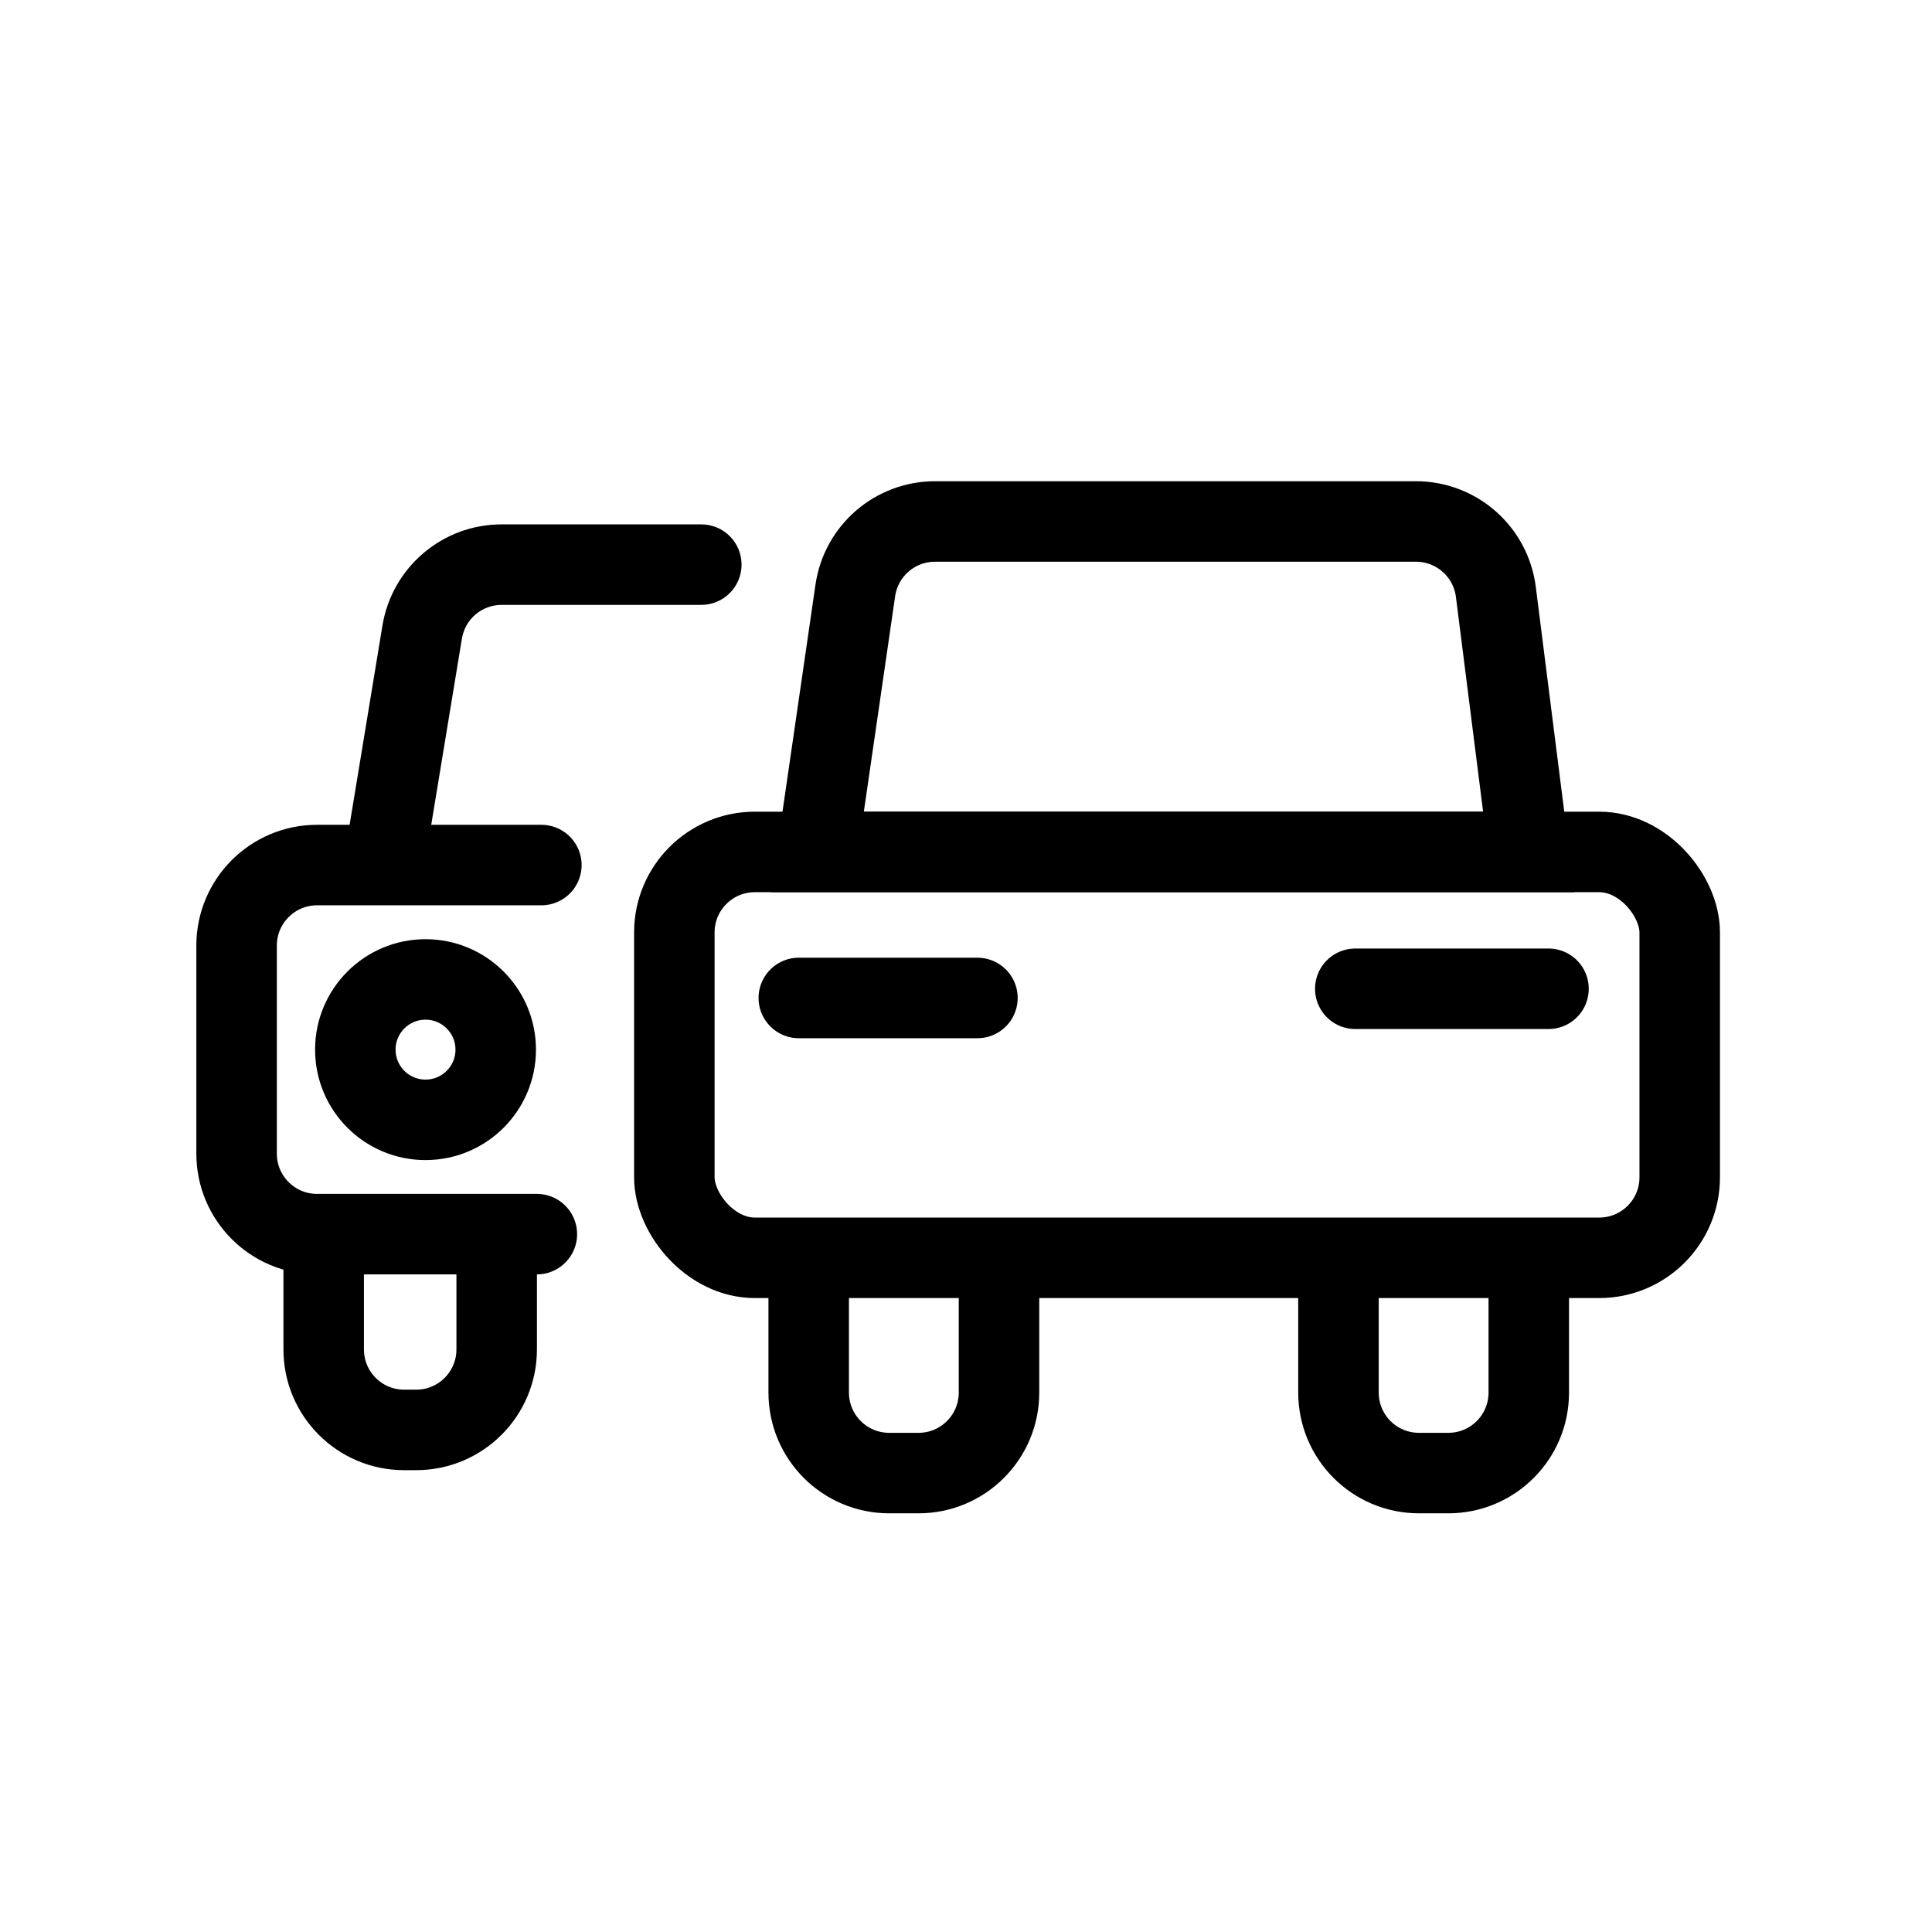 <svg width="24" height="24" viewBox="0 0 24 24" fill="none" xmlns="http://www.w3.org/2000/svg">
<rect width="24" height="24"/>
<path d="M8.712 7.514C8.988 7.514 9.212 7.29 9.212 7.014C9.212 6.738 8.988 6.514 8.712 6.514L8.712 7.514ZM5.261 10.828L5.738 7.933L4.751 7.77L4.274 10.665L5.261 10.828ZM6.231 7.514L8.712 7.514L8.712 6.514L6.231 6.514L6.231 7.514ZM5.738 7.933C5.778 7.691 5.986 7.514 6.231 7.514L6.231 6.514C5.497 6.514 4.871 7.046 4.751 7.77L5.738 7.933Z" fill="black"/>
<path d="M10.625 7.334C10.697 6.842 11.118 6.478 11.615 6.478H17.59C18.093 6.478 18.518 6.852 18.582 7.352L18.991 10.583H10.153L10.625 7.334Z" stroke="black"/>
<path d="M6.725 10.746H3.939C3.387 10.746 2.939 11.194 2.939 11.746V14.331C2.939 14.884 3.387 15.331 3.939 15.331H6.669" stroke="black" stroke-linecap="round"/>
<rect x="8.377" y="10.583" width="12.489" height="5.042" rx="1" stroke="black"/>
<circle cx="5.286" cy="13.039" r="0.872" stroke="black"/>
<path d="M9.923 12.397H12.142" stroke="black" stroke-linecap="round"/>
<path d="M19.236 12.283H16.836" stroke="black" stroke-linecap="round"/>
<path d="M16.627 15.635V17.299C16.627 17.852 17.075 18.299 17.627 18.299H17.991C18.544 18.299 18.991 17.852 18.991 17.299V15.635" stroke="currentColor"/>
<path d="M10.046 15.635V17.299C10.046 17.852 10.494 18.299 11.046 18.299H11.41C11.962 18.299 12.41 17.852 12.41 17.299V15.635" stroke="currentColor"/>
<path d="M4.021 15.34V16.763C4.021 17.315 4.468 17.763 5.021 17.763H5.17C5.722 17.763 6.17 17.315 6.17 16.763V15.34" stroke="currentColor"/>
</svg>

